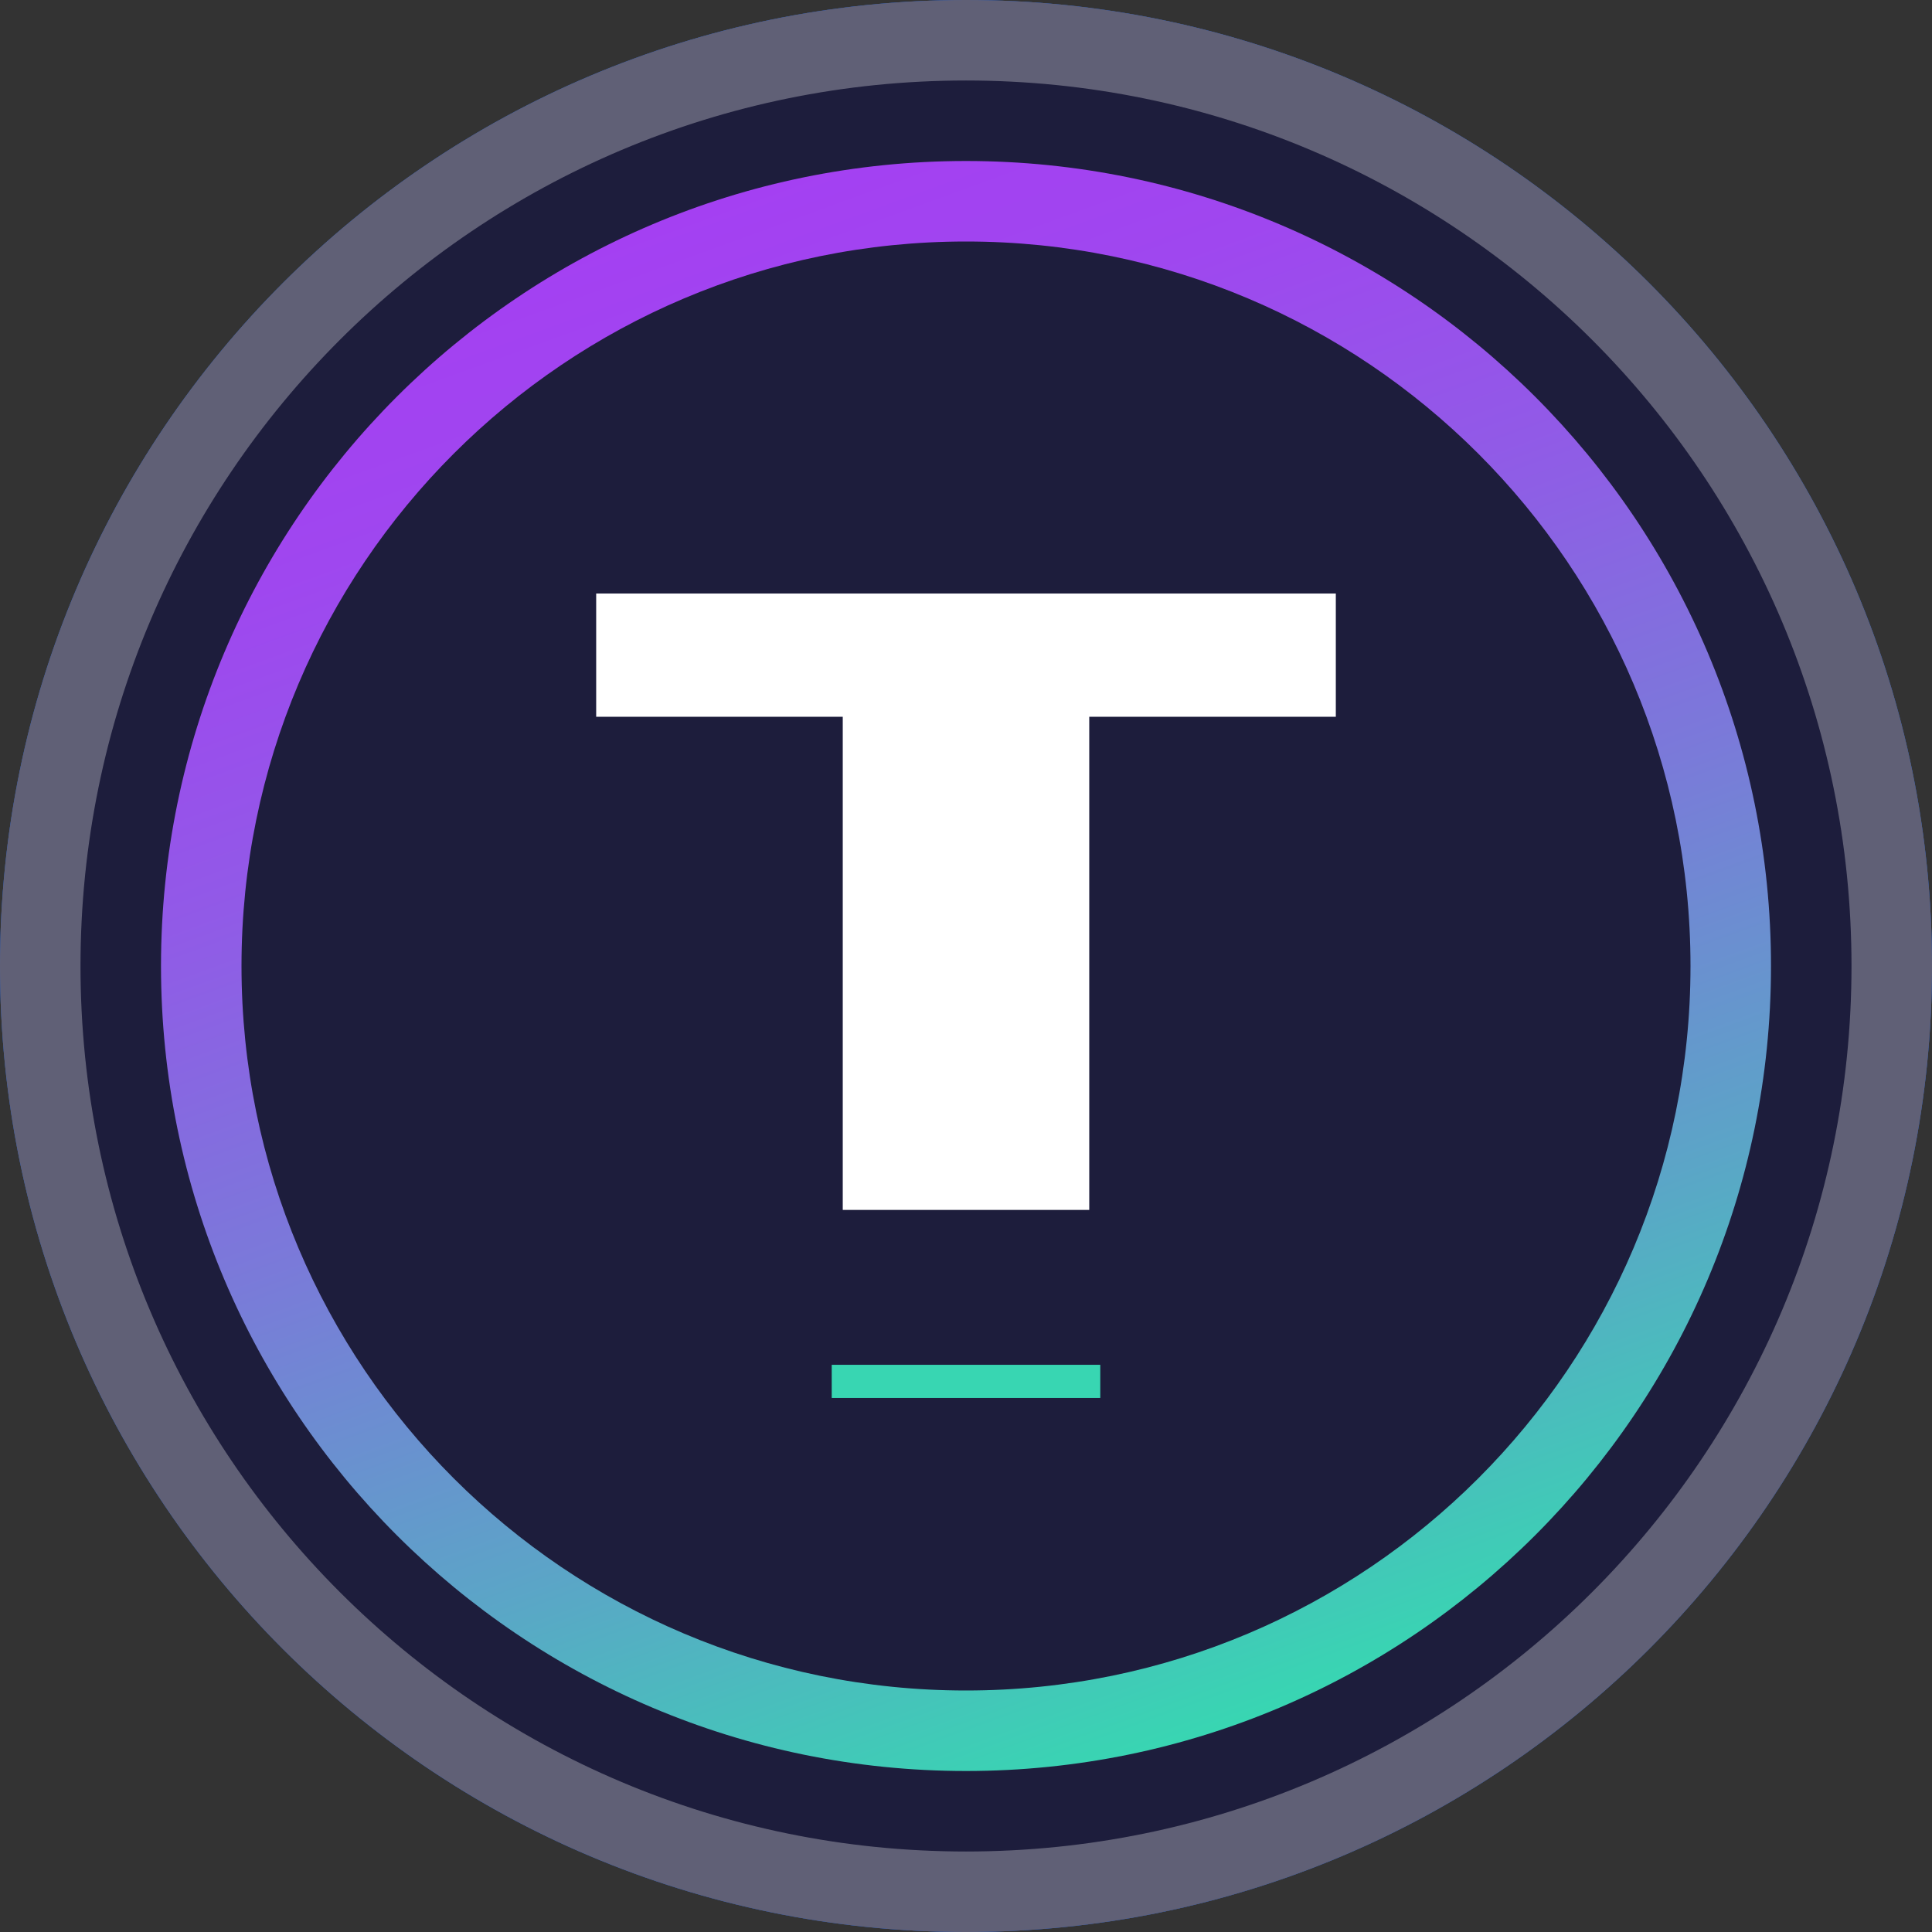 <svg width="24" height="24" viewBox="0 0 24 24" fill="none" xmlns="http://www.w3.org/2000/svg">
<rect x="0" y="0" width="24" height="24" fill="#333333" stroke="none"/>
<path d="M12 24C18.627 24 24 18.627 24 12C24 5.373 18.627 0 12 0C5.373 0 0 5.373 0 12C0 18.627 5.373 24 12 24Z" fill="#2170FB"/>
<path d="M12 24C18.627 24 24 18.627 24 12C24 5.373 18.627 0 12 0C5.373 0 0 5.373 0 12C0 18.627 5.373 24 12 24Z" fill="#1D1D3C"/>
<path d="M12 22C17.523 22 22 17.523 22 12C22 6.477 17.523 2 12 2C6.477 2 2 6.477 2 12C2 17.523 6.477 22 12 22Z" fill="url(#paint0_linear)"/>
<path d="M12 21C16.971 21 21 16.971 21 12C21 7.029 16.971 3 12 3C7.029 3 3 7.029 3 12C3 16.971 7.029 21 12 21Z" fill="#1D1D3C"/>
<path d="M15.063 7.373H13.531H12H10.469H8.937H7.406V8.904H8.937H10.469V10.436V11.967V13.499V15.03H12H13.531V13.499V11.967V10.436V8.904H15.063H16.594V7.373H15.063Z" fill="white"/>
<path d="M13.668 16.954H10.332V17.366H13.668V16.954Z" fill="#38D6B2"/>
<path d="M23.5 12C23.5 18.351 18.351 23.5 12 23.5C5.649 23.5 0.5 18.351 0.5 12C0.5 5.649 5.649 0.5 12 0.5C18.351 0.5 23.5 5.649 23.5 12Z" stroke="white" stroke-opacity="0.3"/>
<defs>
<linearGradient id="paint0_linear" x1="8.579" y1="2.601" x2="15.421" y2="21.399" gradientUnits="userSpaceOnUse">
<stop stop-color="#A440F2"/>
<stop offset="0.13" stop-color="#9F47EF"/>
<stop offset="0.31" stop-color="#915AE7"/>
<stop offset="0.53" stop-color="#7A7AD9"/>
<stop offset="0.77" stop-color="#5BA5C7"/>
<stop offset="1" stop-color="#38D6B2"/>
</linearGradient>
</defs>
</svg>
